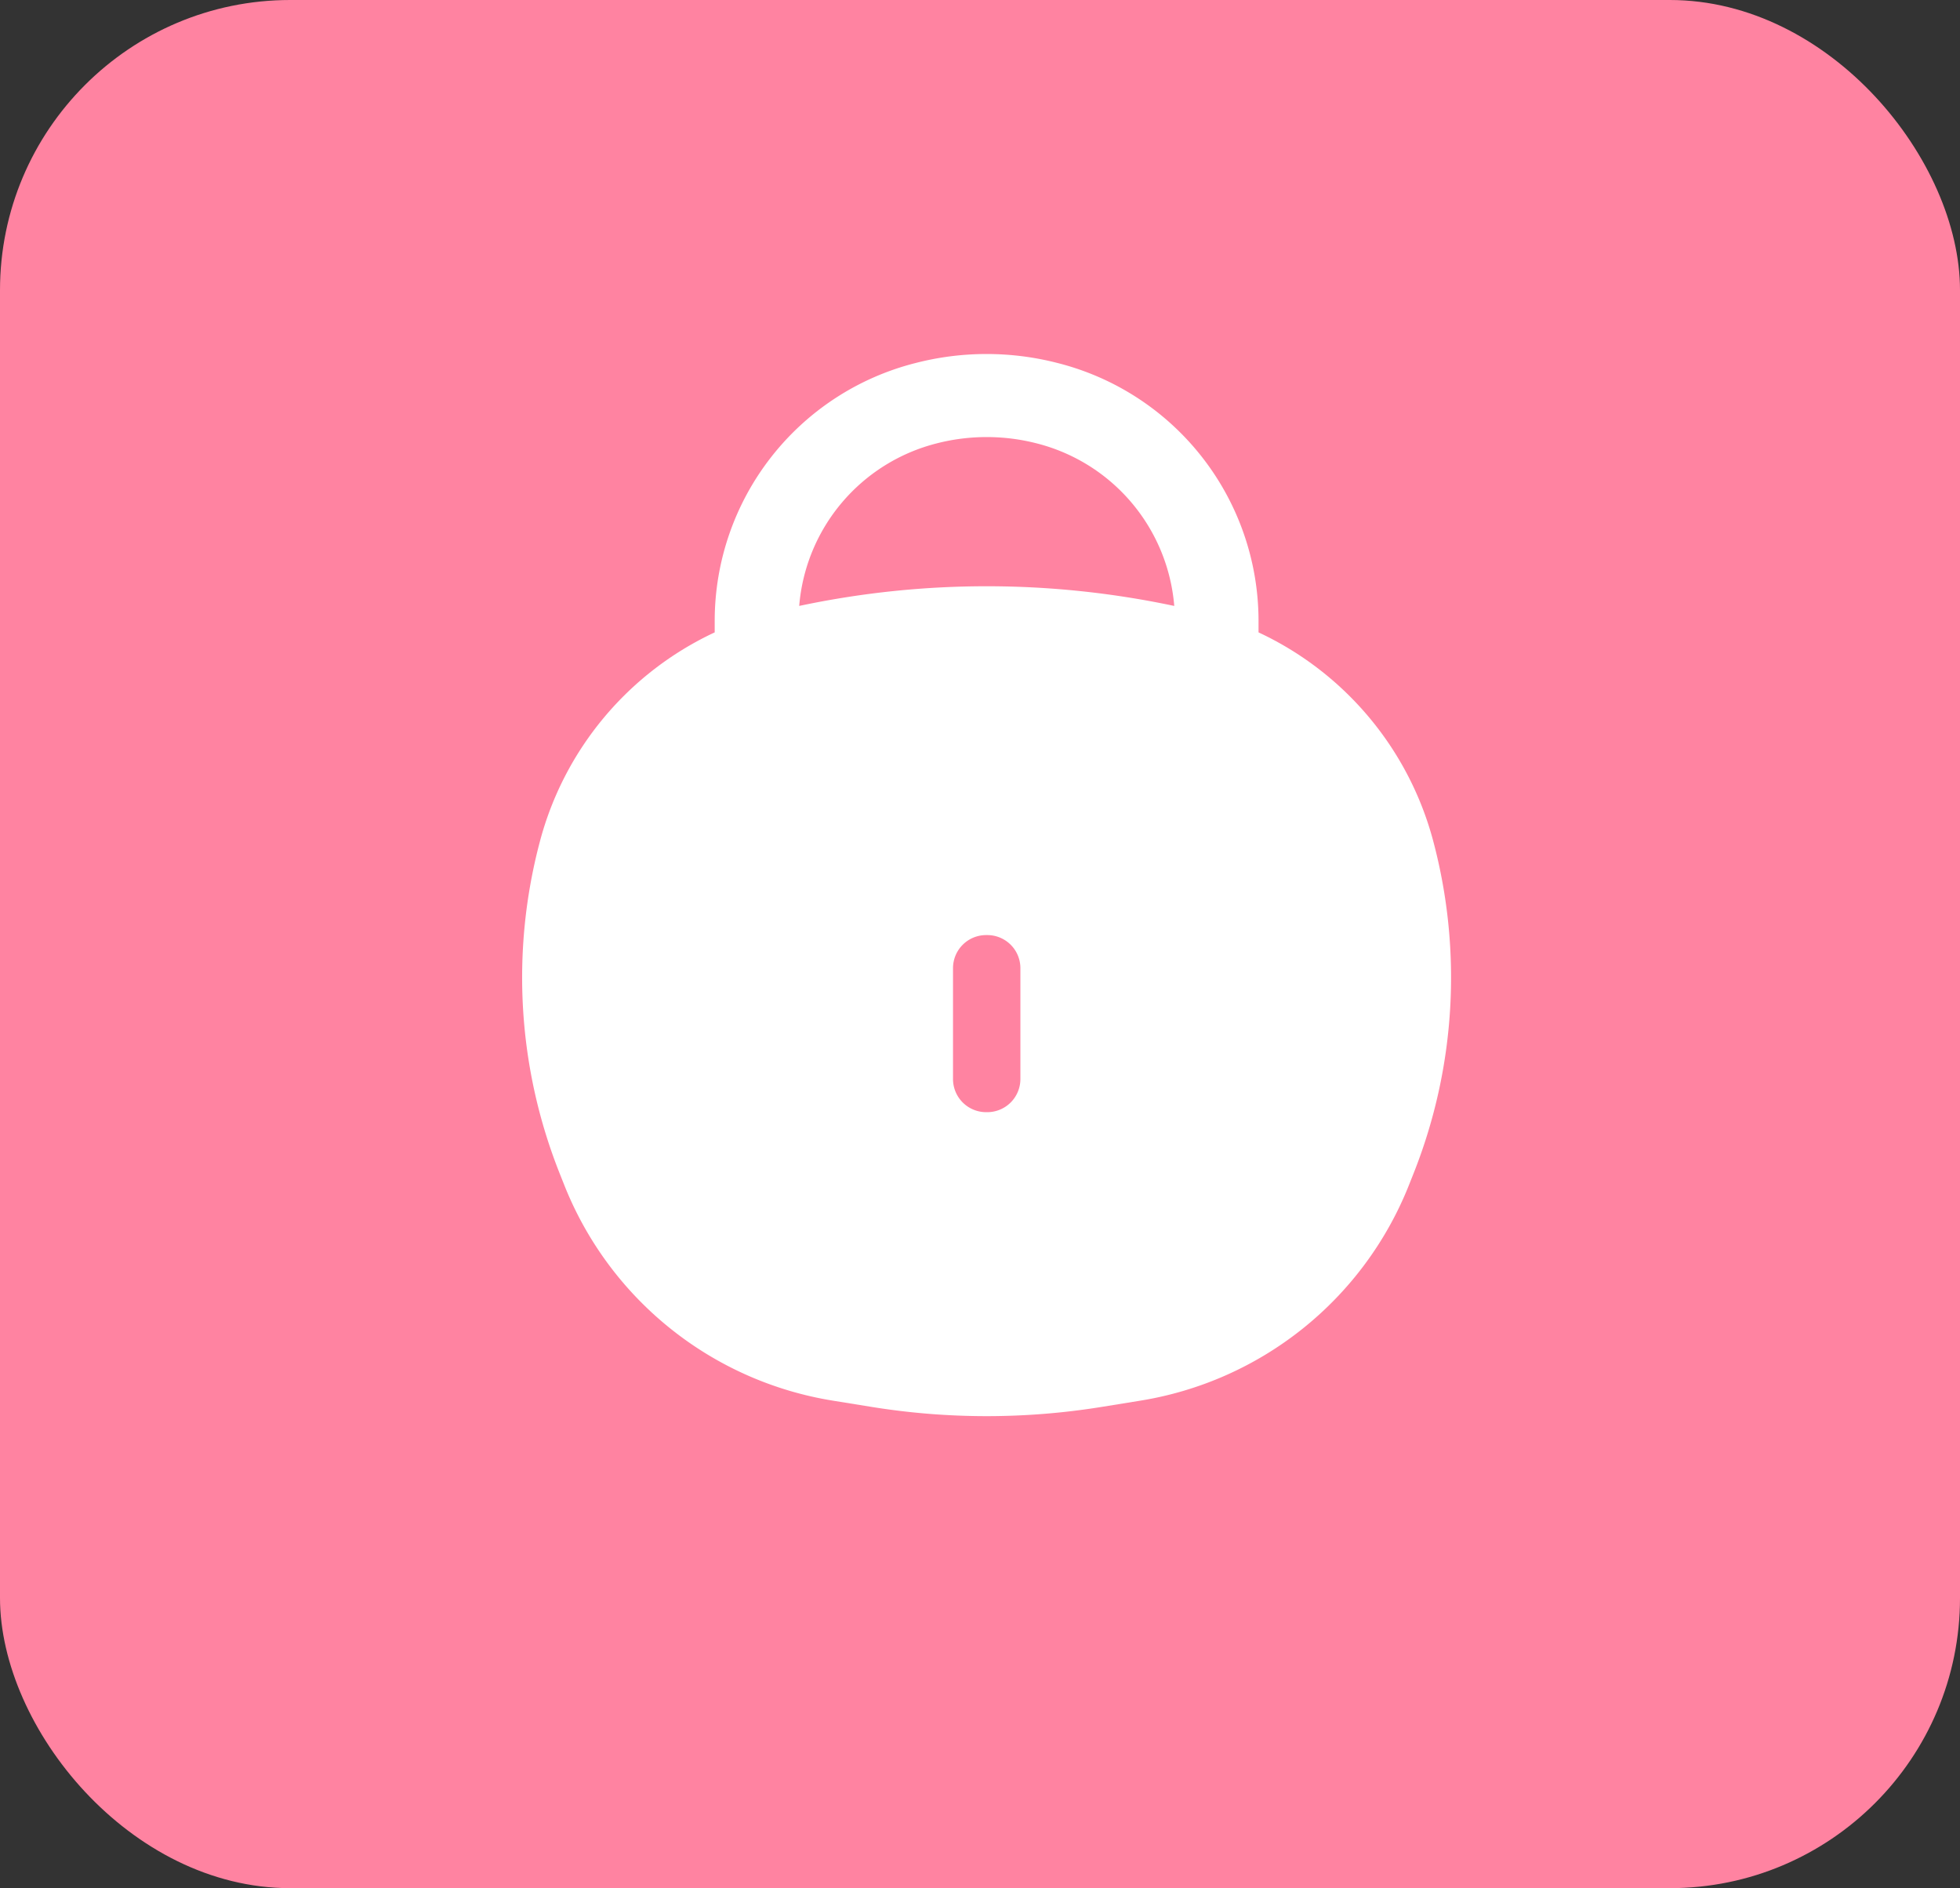 <svg xmlns="http://www.w3.org/2000/svg" width="33.77" height="32.53" viewBox="0 0 33.77 32.53">
    <rect x="0" y="0" width="33.77" height="32.53" fill="#333333" stroke="none"/>
    <g id="Group_5" data-name="Group 5" transform="translate(-1805 -796.47)">
        <rect id="Rectangle_23" data-name="Rectangle 23" width="33.77" height="32.53" rx="5"
            transform="translate(1805 796.47)" fill="#ff83a1" />
        <path id="Vector"
            d="M1822,820.868a12.437,12.437,0,0,1-1.969-.157l-.681-.11a6.009,6.009,0,0,1-4.622-3.7l-.085-.214a9.13,9.13,0,0,1-.342-5.715,5.535,5.535,0,0,1,3.013-3.607v-.213a4.584,4.584,0,0,1,3.458-4.427,4.9,4.9,0,0,1,2.453,0,4.585,4.585,0,0,1,3.459,4.427v.213a5.536,5.536,0,0,1,3.013,3.607,9.144,9.144,0,0,1-.342,5.715l-.085.214a6.012,6.012,0,0,1-4.622,3.7l-.68.11A12.438,12.438,0,0,1,1822,820.868Zm-.01-8.288a.57.57,0,0,0-.57.57v1.91a.571.571,0,0,0,.57.571h.021a.571.571,0,0,0,.57-.571v-1.91a.57.57,0,0,0-.57-.57ZM1822,804a3.454,3.454,0,0,0-.862.109,3.154,3.154,0,0,0-2.368,2.8l.039-.008a15.562,15.562,0,0,1,6.383,0l.04.008a3.156,3.156,0,0,0-2.369-2.8A3.454,3.454,0,0,0,1822,804Z"
            fill="#fff" />
    </g>
</svg>